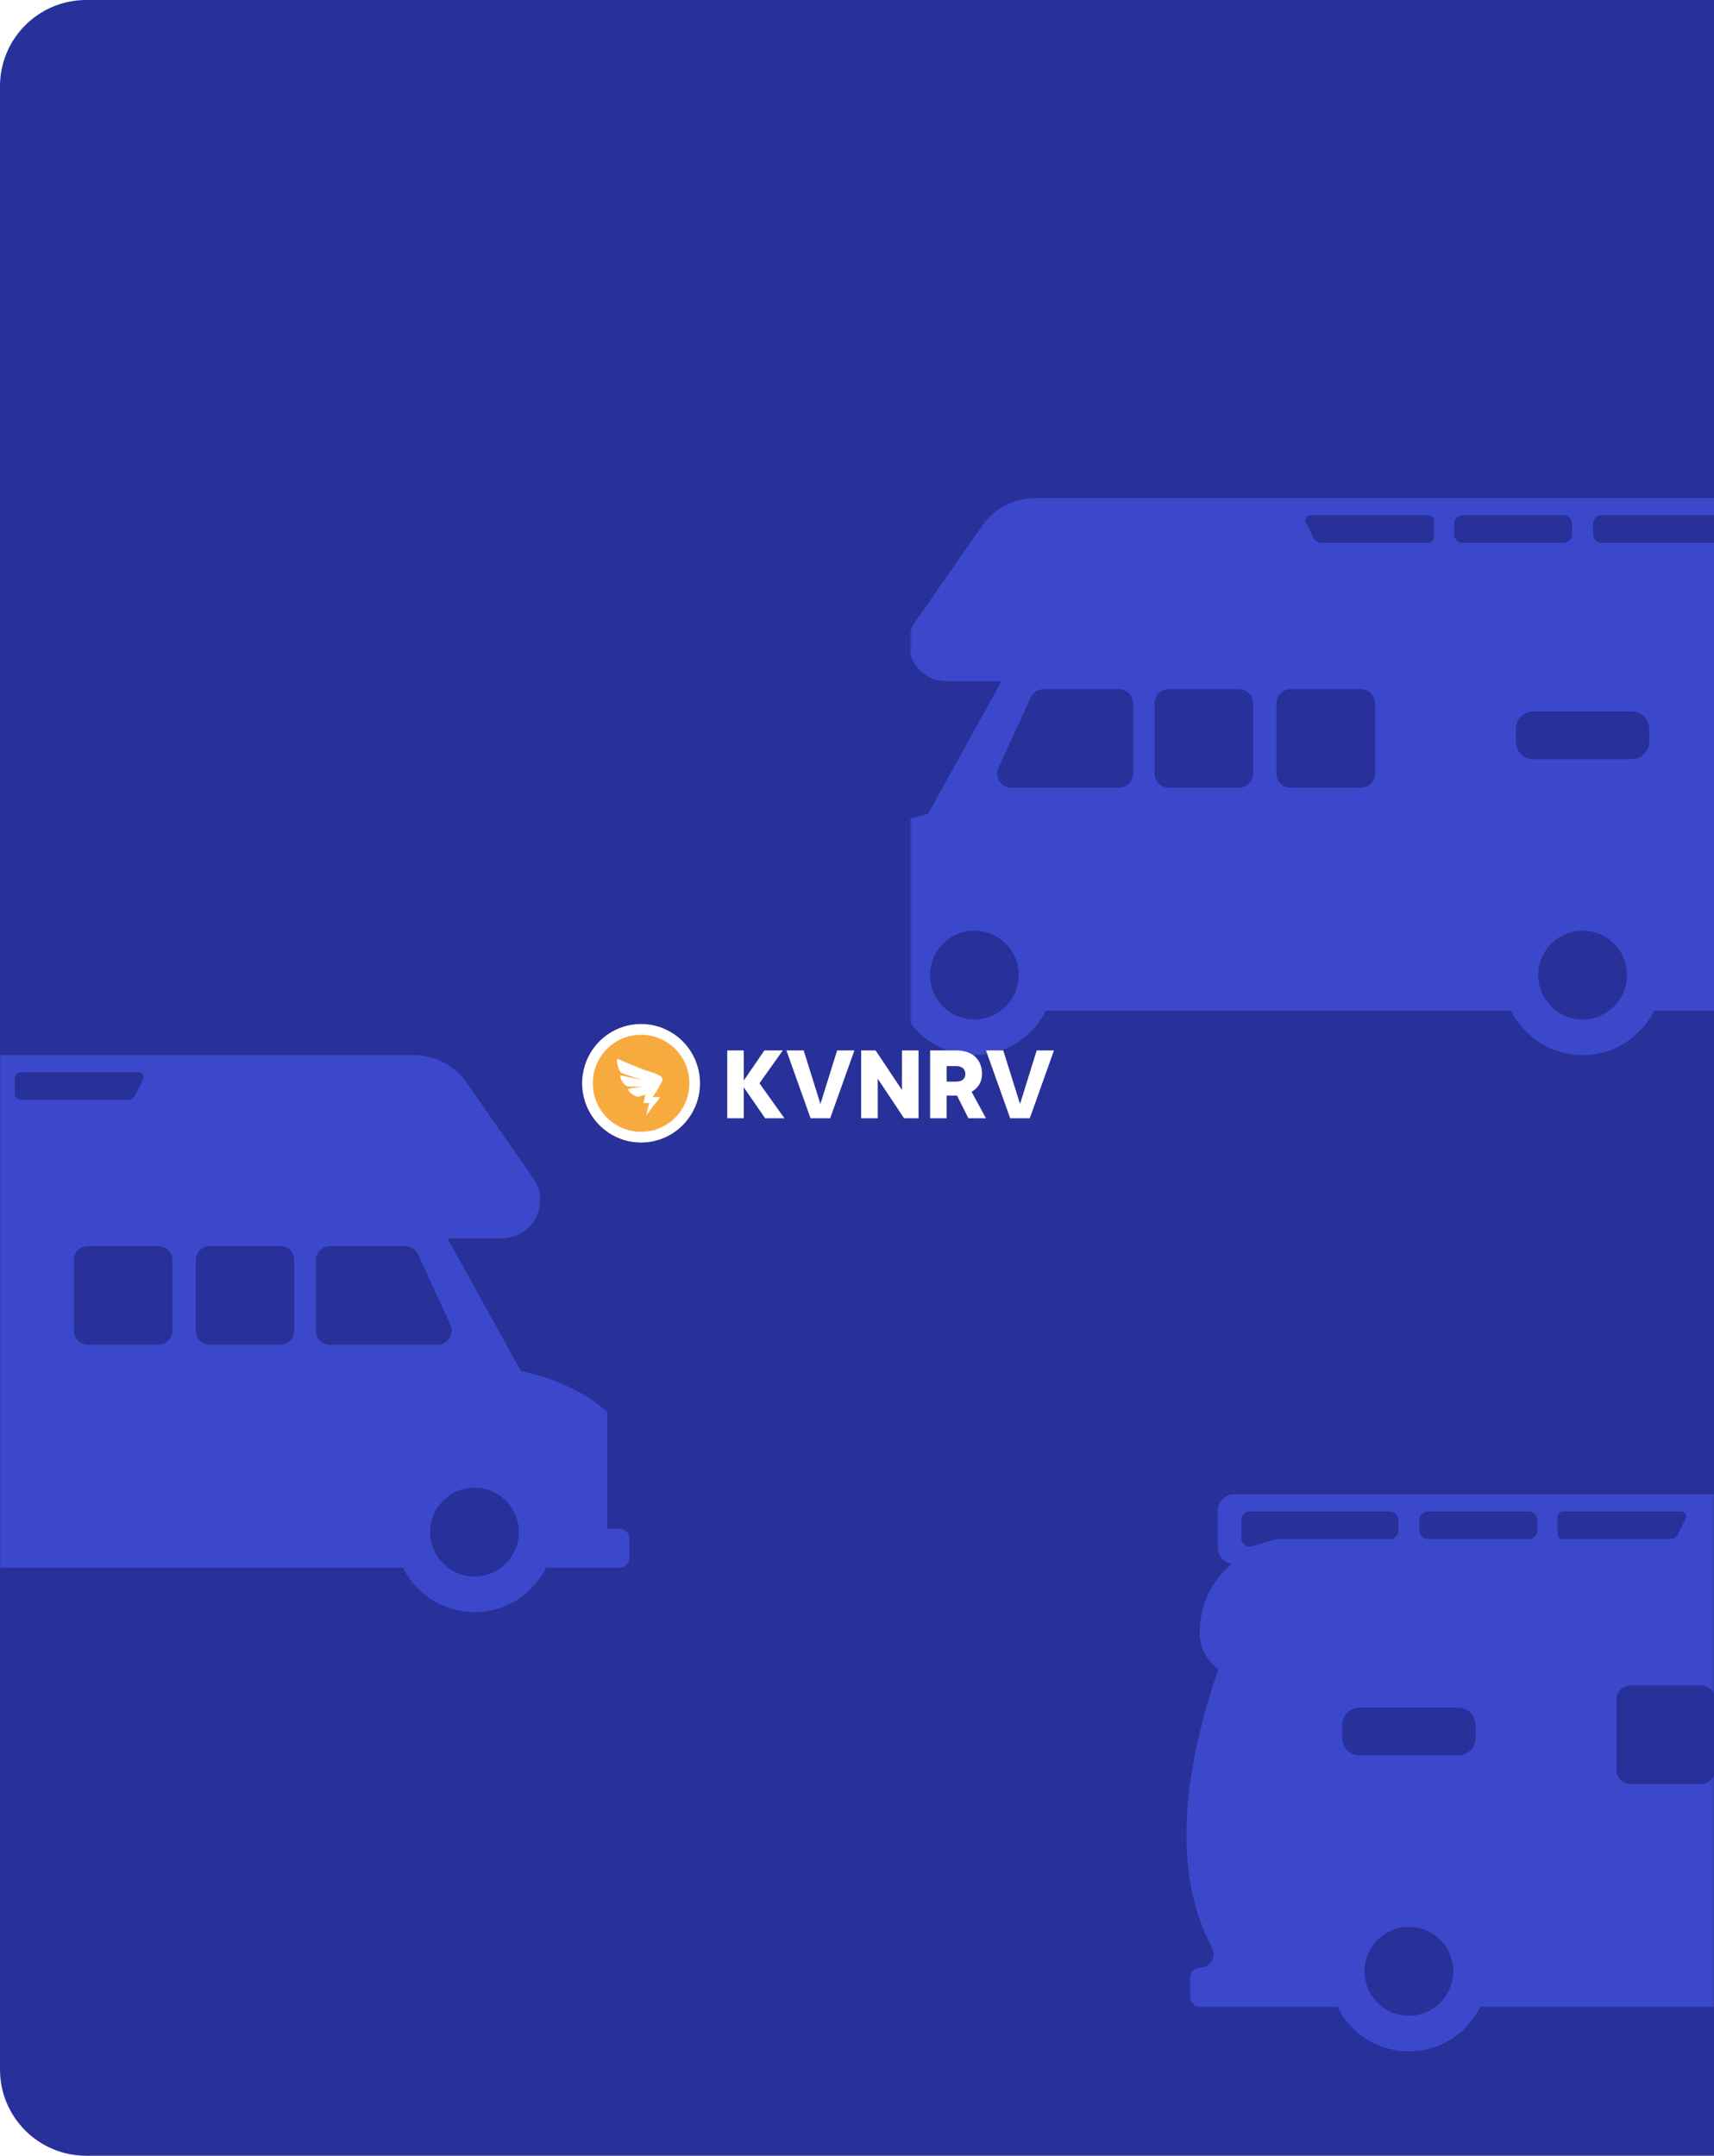 <?xml version="1.0" encoding="UTF-8"?>
<svg width="636px" height="800px" viewBox="0 0 636 800" version="1.1" xmlns="http://www.w3.org/2000/svg" xmlns:xlink="http://www.w3.org/1999/xlink">
    <title>Group</title>
    <defs>
        <path d="M32,0 L636,0 L636,0 L636,800 L32,800 C14.327,800 4.54069512e-13,785.673 4.5190518e-13,768 L4.5190518e-13,32 C4.49740848e-13,14.327 14.327,3.24649801e-15 32,0 Z" id="path-1"></path>
        <ellipse id="path-3" cx="21.876" cy="22" rx="21.876" ry="22"></ellipse>
        <filter x="-13.7%" y="-13.6%" width="127.4%" height="127.3%" filterUnits="objectBoundingBox" id="filter-4">
            <feOffset dx="0" dy="0" in="SourceAlpha" result="shadowOffsetOuter1"></feOffset>
            <feGaussianBlur stdDeviation="2" in="shadowOffsetOuter1" result="shadowBlurOuter1"></feGaussianBlur>
            <feColorMatrix values="0 0 0 0 0   0 0 0 0 0   0 0 0 0 0  0 0 0 0.2 0" type="matrix" in="shadowBlurOuter1"></feColorMatrix>
        </filter>
    </defs>
    <g id="v" stroke="none" stroke-width="1" fill="none" fill-rule="evenodd">
        <g id="Log-in---1280-x-800---Light" transform="translate(-644, 0)">
            <g id="Group" transform="translate(644, 0)">
                <g id="Group-Copy-2" transform="translate(0, 0)">
                    <mask id="mask-2" fill="white">
                        <use xlink:href="#path-1"></use>
                    </mask>
                    <use id="Rectangle-Copy-4" fill="#283099" xlink:href="#path-1"></use>
                    <path d="M176.063,585.04 C166.968,585.04 159.593,577.664 159.593,568.561 C159.593,559.462 166.968,552.086 176.063,552.086 C185.157,552.086 192.532,559.462 192.532,568.561 C192.532,577.664 185.157,585.04 176.063,585.04 L176.063,585.04 Z M122.402,499.03 C119.512,499.03 117.17,496.686 117.17,493.795 L117.17,467.685 C117.17,464.793 119.512,462.45 122.402,462.45 L150.376,462.45 C152.423,462.45 154.28,463.641 155.134,465.499 L167.121,491.609 C168.711,495.077 166.177,499.03 162.363,499.03 L122.402,499.03 Z M109.211,493.795 C109.211,496.686 106.863,499.03 103.976,499.03 L77.877,499.03 C74.988,499.03 72.645,496.686 72.645,493.795 L72.645,467.685 C72.645,464.793 74.988,462.45 77.877,462.45 L103.976,462.45 C106.863,462.45 109.211,464.793 109.211,467.685 L109.211,493.795 Z M63.979,493.795 C63.979,496.686 61.636,499.03 58.744,499.03 L32.65,499.03 C29.76,499.03 27.415,496.686 27.415,493.795 L27.415,467.685 C27.415,464.793 29.76,462.45 32.65,462.45 L58.744,462.45 C61.636,462.45 63.979,464.793 63.979,467.685 L63.979,493.795 Z M5.508,406.053 L5.508,400.029 C5.508,398.864 6.45,397.917 7.617,397.917 L51.449,397.917 C52.801,397.917 53.685,399.339 53.086,400.554 L50.199,406.391 C49.662,407.478 48.559,408.166 47.345,408.166 L7.617,408.166 C6.45,408.166 5.508,407.219 5.508,406.053 L5.508,406.053 Z M-1.913,404.982 C-1.913,406.741 -3.337,408.166 -5.099,408.166 L-42.546,408.166 C-44.305,408.166 -45.729,406.741 -45.729,404.982 L-45.729,401.101 C-45.729,399.344 -44.305,397.917 -42.546,397.917 L-5.099,397.917 C-3.337,397.917 -1.913,399.344 -1.913,401.101 L-1.913,404.982 Z M-24.881,482.024 C-24.881,485.559 -27.745,488.425 -31.28,488.425 L-67.955,488.425 C-71.488,488.425 -74.352,485.559 -74.352,482.024 L-74.352,477.148 C-74.352,473.613 -71.488,470.747 -67.955,470.747 L-31.28,470.747 C-27.745,470.747 -24.881,473.613 -24.881,477.148 L-24.881,482.024 Z M-49.618,585.04 C-58.713,585.04 -66.087,577.664 -66.087,568.561 C-66.087,559.462 -58.713,552.086 -49.618,552.086 C-40.52,552.086 -33.148,559.462 -33.148,568.561 C-33.148,577.664 -40.52,585.04 -49.618,585.04 L-49.618,585.04 Z M-98.272,408.171 C-98.578,408.171 -98.884,408.215 -99.177,408.301 L-107.717,410.842 C-109.758,411.449 -111.808,409.918 -111.808,407.787 L-111.808,401.101 C-111.808,399.344 -110.384,397.917 -108.625,397.917 L-56.689,397.917 C-54.93,397.917 -53.504,399.344 -53.504,401.101 L-53.504,404.984 C-53.504,406.744 -54.93,408.171 -56.689,408.171 L-98.272,408.171 Z M229.897,567.266 L225.404,567.266 L225.404,524.133 C217.674,516.954 206.932,511.843 193.248,508.752 L166.042,459.525 L186.268,459.525 C197.707,459.525 204.423,446.651 197.881,437.261 L173.222,401.862 C168.721,395.404 161.349,391.553 153.481,391.553 L-114.544,391.553 C-117.854,391.553 -120.534,394.234 -120.534,397.546 L-120.534,411.369 C-120.534,414.434 -118.225,416.934 -115.26,417.289 C-122.583,423.396 -127.25,432.584 -127.25,442.867 C-127.25,448.439 -124.503,453.36 -120.303,456.384 C-135.271,499.964 -136.091,534.457 -122.69,559.815 C-120.903,563.202 -123.318,567.266 -127.149,567.266 C-129.154,567.266 -130.781,568.894 -130.781,570.902 L-130.781,578.123 C-130.781,580.132 -129.154,581.762 -127.149,581.762 L-76.178,581.762 C-71.317,591.531 -61.263,598.261 -49.618,598.261 C-37.971,598.261 -27.916,591.531 -23.057,581.762 L149.502,581.762 C154.363,591.531 164.415,598.261 176.063,598.261 C187.71,598.261 197.762,591.531 202.62,581.762 L229.897,581.762 C231.905,581.762 233.531,580.132 233.531,578.123 L233.531,570.902 C233.531,568.894 231.905,567.266 229.897,567.266 L229.897,567.266 Z" id="Fill-1" fill="#3C48CC" mask="url(#mask-2)"></path>
                    <path d="M748.463,748.021 C739.368,748.021 731.993,740.645 731.993,731.543 C731.993,722.443 739.368,715.067 748.463,715.067 C757.557,715.067 764.932,722.443 764.932,731.543 C764.932,740.645 757.557,748.021 748.463,748.021 L748.463,748.021 Z M694.802,662.011 C691.912,662.011 689.57,659.667 689.57,656.776 L689.57,630.666 C689.57,627.775 691.912,625.431 694.802,625.431 L722.776,625.431 C724.823,625.431 726.68,626.622 727.534,628.481 L739.521,654.591 C741.111,658.058 738.577,662.011 734.763,662.011 L694.802,662.011 Z M681.611,656.776 C681.611,659.667 679.263,662.011 676.376,662.011 L650.277,662.011 C647.388,662.011 645.045,659.667 645.045,656.776 L645.045,630.666 C645.045,627.775 647.388,625.431 650.277,625.431 L676.376,625.431 C679.263,625.431 681.611,627.775 681.611,630.666 L681.611,656.776 Z M636.379,656.776 C636.379,659.667 634.036,662.011 631.144,662.011 L605.05,662.011 C602.16,662.011 599.815,659.667 599.815,656.776 L599.815,630.666 C599.815,627.775 602.16,625.431 605.05,625.431 L631.144,625.431 C634.036,625.431 636.379,627.775 636.379,630.666 L636.379,656.776 Z M577.908,569.035 L577.908,563.011 C577.908,561.845 578.85,560.898 580.017,560.898 L623.849,560.898 C625.201,560.898 626.085,562.32 625.486,563.535 L622.599,569.372 C622.062,570.46 620.959,571.148 619.745,571.148 L580.017,571.148 C578.85,571.148 577.908,570.2 577.908,569.035 L577.908,569.035 Z M570.487,567.963 C570.487,569.723 569.063,571.148 567.301,571.148 L529.854,571.148 C528.095,571.148 526.671,569.723 526.671,567.963 L526.671,564.083 C526.671,562.326 528.095,560.898 529.854,560.898 L567.301,560.898 C569.063,560.898 570.487,562.326 570.487,564.083 L570.487,567.963 Z M547.519,645.006 C547.519,648.541 544.655,651.406 541.12,651.406 L504.445,651.406 C500.912,651.406 498.048,648.541 498.048,645.006 L498.048,640.129 C498.048,636.594 500.912,633.729 504.445,633.729 L541.12,633.729 C544.655,633.729 547.519,636.594 547.519,640.129 L547.519,645.006 Z M522.782,748.021 C513.687,748.021 506.313,740.645 506.313,731.543 C506.313,722.443 513.687,715.067 522.782,715.067 C531.88,715.067 539.252,722.443 539.252,731.543 C539.252,740.645 531.88,748.021 522.782,748.021 L522.782,748.021 Z M474.128,571.153 C473.822,571.153 473.516,571.197 473.223,571.282 L464.683,573.823 C462.642,574.431 460.592,572.899 460.592,570.769 L460.592,564.083 C460.592,562.326 462.016,560.898 463.775,560.898 L515.711,560.898 C517.47,560.898 518.896,562.326 518.896,564.083 L518.896,567.966 C518.896,569.725 517.47,571.153 515.711,571.153 L474.128,571.153 Z M802.297,730.248 L797.804,730.248 L797.804,687.114 C790.074,679.935 779.332,674.825 765.648,671.734 L738.442,622.506 L758.668,622.506 C770.107,622.506 776.823,609.633 770.281,600.242 L745.622,564.843 C741.121,558.386 733.749,554.534 725.881,554.534 L457.856,554.534 C454.546,554.534 451.866,557.215 451.866,560.527 L451.866,574.35 C451.866,577.415 454.175,579.915 457.14,580.27 C449.817,586.378 445.15,595.565 445.15,605.848 C445.15,611.421 447.897,616.342 452.097,619.365 C437.129,662.945 436.309,697.439 449.71,722.796 C451.497,726.183 449.082,730.248 445.251,730.248 C443.246,730.248 441.619,731.875 441.619,733.884 L441.619,741.104 C441.619,743.113 443.246,744.743 445.251,744.743 L496.222,744.743 C501.083,754.512 511.137,761.242 522.782,761.242 C534.429,761.242 544.484,754.512 549.343,744.743 L721.902,744.743 C726.763,754.512 736.815,761.242 748.463,761.242 C760.11,761.242 770.162,754.512 775.02,744.743 L802.297,744.743 C804.305,744.743 805.931,743.113 805.931,741.104 L805.931,733.884 C805.931,731.875 804.305,730.248 802.297,730.248 L802.297,730.248 Z" id="Fill-1" fill="#3C48CC" mask="url(#mask-2)"></path>
                    <path d="M88.613,244.17 C79.518,244.17 72.143,236.794 72.143,227.692 C72.143,218.592 79.518,211.216 88.613,211.216 C97.707,211.216 105.082,218.592 105.082,227.692 C105.082,236.794 97.707,244.17 88.613,244.17 L88.613,244.17 Z M34.952,158.16 C32.062,158.16 29.72,155.816 29.72,152.925 L29.72,126.815 C29.72,123.924 32.062,121.58 34.952,121.58 L62.926,121.58 C64.973,121.58 66.83,122.771 67.684,124.63 L79.671,150.74 C81.261,154.207 78.727,158.16 74.913,158.16 L34.952,158.16 Z M21.761,152.925 C21.761,155.816 19.413,158.16 16.526,158.16 L-9.573,158.16 C-12.462,158.16 -14.805,155.816 -14.805,152.925 L-14.805,126.815 C-14.805,123.924 -12.462,121.58 -9.573,121.58 L16.526,121.58 C19.413,121.58 21.761,123.924 21.761,126.815 L21.761,152.925 Z M-23.471,152.925 C-23.471,155.816 -25.814,158.16 -28.706,158.16 L-54.8,158.16 C-57.69,158.16 -60.035,155.816 -60.035,152.925 L-60.035,126.815 C-60.035,123.924 -57.69,121.58 -54.8,121.58 L-28.706,121.58 C-25.814,121.58 -23.471,123.924 -23.471,126.815 L-23.471,152.925 Z M-81.942,65.184 L-81.942,59.16 C-81.942,57.995 -81,57.047 -79.833,57.047 L-36.001,57.047 C-34.649,57.047 -33.765,58.47 -34.364,59.684 L-37.251,65.521 C-37.788,66.609 -38.891,67.297 -40.105,67.297 L-79.833,67.297 C-81,67.297 -81.942,66.349 -81.942,65.184 L-81.942,65.184 Z M-89.363,64.112 C-89.363,65.872 -90.787,67.297 -92.549,67.297 L-129.996,67.297 C-131.755,67.297 -133.179,65.872 -133.179,64.112 L-133.179,60.232 C-133.179,58.475 -131.755,57.047 -129.996,57.047 L-92.549,57.047 C-90.787,57.047 -89.363,58.475 -89.363,60.232 L-89.363,64.112 Z M-112.331,141.155 C-112.331,144.69 -115.195,147.555 -118.73,147.555 L-155.405,147.555 C-158.938,147.555 -161.802,144.69 -161.802,141.155 L-161.802,136.278 C-161.802,132.743 -158.938,129.878 -155.405,129.878 L-118.73,129.878 C-115.195,129.878 -112.331,132.743 -112.331,136.278 L-112.331,141.155 Z M-137.068,244.17 C-146.163,244.17 -153.537,236.794 -153.537,227.692 C-153.537,218.592 -146.163,211.216 -137.068,211.216 C-127.97,211.216 -120.598,218.592 -120.598,227.692 C-120.598,236.794 -127.97,244.17 -137.068,244.17 L-137.068,244.17 Z M-185.722,67.302 C-186.028,67.302 -186.334,67.346 -186.627,67.432 L-195.167,69.972 C-197.208,70.58 -199.258,69.049 -199.258,66.918 L-199.258,60.232 C-199.258,58.475 -197.834,57.047 -196.075,57.047 L-144.139,57.047 C-142.38,57.047 -140.954,58.475 -140.954,60.232 L-140.954,64.115 C-140.954,65.874 -142.38,67.302 -144.139,67.302 L-185.722,67.302 Z M142.447,226.397 L137.954,226.397 L137.954,183.263 C130.224,176.084 119.482,170.974 105.798,167.883 L78.592,118.655 L98.818,118.655 C110.257,118.655 116.973,105.782 110.431,96.391 L85.772,60.992 C81.271,54.535 73.899,50.683 66.031,50.683 L-201.994,50.683 C-205.304,50.683 -207.984,53.364 -207.984,56.676 L-207.984,70.499 C-207.984,73.565 -205.675,76.064 -202.71,76.42 C-210.033,82.527 -214.7,91.714 -214.7,101.998 C-214.7,107.57 -211.953,112.491 -207.753,115.515 C-222.721,159.094 -223.541,193.588 -210.14,218.945 C-208.353,222.332 -210.768,226.397 -214.599,226.397 C-216.604,226.397 -218.231,228.024 -218.231,230.033 L-218.231,237.253 C-218.231,239.262 -216.604,240.892 -214.599,240.892 L-163.628,240.892 C-158.767,250.661 -148.713,257.391 -137.068,257.391 C-125.421,257.391 -115.366,250.661 -110.507,240.892 L62.052,240.892 C66.913,250.661 76.965,257.391 88.613,257.391 C100.26,257.391 110.312,250.661 115.17,240.892 L142.447,240.892 C144.455,240.892 146.081,239.262 146.081,237.253 L146.081,230.033 C146.081,228.024 144.455,226.397 142.447,226.397 L142.447,226.397 Z" id="Fill-1" fill="#3C48CC" mask="url(#mask-2)" transform="translate(-36.769, 154.037) scale(-1, 1) translate(36.769, -154.037) "></path>
                    <path d="M612.319,378.332 C603.224,378.332 595.849,370.955 595.849,361.853 C595.849,352.754 603.224,345.377 612.319,345.377 C621.414,345.377 628.788,352.754 628.788,361.853 C628.788,370.955 621.414,378.332 612.319,378.332 L612.319,378.332 Z M558.658,292.322 C555.768,292.322 553.426,289.978 553.426,287.087 L553.426,260.977 C553.426,258.085 555.768,255.742 558.658,255.742 L586.632,255.742 C588.679,255.742 590.536,256.933 591.39,258.791 L603.377,284.901 C604.967,288.369 602.433,292.322 598.62,292.322 L558.658,292.322 Z M545.467,287.087 C545.467,289.978 543.12,292.322 540.233,292.322 L514.134,292.322 C511.244,292.322 508.902,289.978 508.902,287.087 L508.902,260.977 C508.902,258.085 511.244,255.742 514.134,255.742 L540.233,255.742 C543.12,255.742 545.467,258.085 545.467,260.977 L545.467,287.087 Z M500.235,287.087 C500.235,289.978 497.892,292.322 495,292.322 L468.906,292.322 C466.017,292.322 463.672,289.978 463.672,287.087 L463.672,260.977 C463.672,258.085 466.017,255.742 468.906,255.742 L495,255.742 C497.892,255.742 500.235,258.085 500.235,260.977 L500.235,287.087 Z M441.765,199.345 L441.765,193.321 C441.765,192.156 442.706,191.209 443.874,191.209 L487.705,191.209 C489.057,191.209 489.942,192.631 489.342,193.846 L486.455,199.683 C485.918,200.77 484.816,201.458 483.602,201.458 L443.874,201.458 C442.706,201.458 441.765,200.511 441.765,199.345 L441.765,199.345 Z M434.343,198.273 C434.343,200.033 432.919,201.458 431.158,201.458 L393.71,201.458 C391.951,201.458 390.527,200.033 390.527,198.273 L390.527,194.393 C390.527,192.636 391.951,191.209 393.71,191.209 L431.158,191.209 C432.919,191.209 434.343,192.636 434.343,194.393 L434.343,198.273 Z M411.375,275.316 C411.375,278.851 408.512,281.717 404.976,281.717 L368.301,281.717 C364.768,281.717 361.904,278.851 361.904,275.316 L361.904,270.44 C361.904,266.905 364.768,264.039 368.301,264.039 L404.976,264.039 C408.512,264.039 411.375,266.905 411.375,270.44 L411.375,275.316 Z M386.638,378.332 C377.544,378.332 370.169,370.955 370.169,361.853 C370.169,352.754 377.544,345.377 386.638,345.377 C395.736,345.377 403.108,352.754 403.108,361.853 C403.108,370.955 395.736,378.332 386.638,378.332 L386.638,378.332 Z M337.984,201.463 C337.678,201.463 337.372,201.507 337.079,201.593 L328.539,204.134 C326.498,204.741 324.449,203.21 324.449,201.079 L324.449,194.393 C324.449,192.636 325.873,191.209 327.631,191.209 L379.567,191.209 C381.326,191.209 382.753,192.636 382.753,194.393 L382.753,198.276 C382.753,200.036 381.326,201.463 379.567,201.463 L337.984,201.463 Z M666.153,360.558 L661.66,360.558 L661.66,317.425 C653.93,310.246 643.188,305.135 629.504,302.044 L602.298,252.817 L622.524,252.817 C633.964,252.817 640.68,239.943 634.137,230.553 L609.478,195.154 C604.978,188.696 597.605,184.845 589.738,184.845 L321.712,184.845 C318.402,184.845 315.722,187.526 315.722,190.838 L315.722,204.661 C315.722,207.726 318.031,210.225 320.996,210.581 C313.673,216.688 309.006,225.876 309.006,236.159 C309.006,241.731 311.753,246.652 315.953,249.676 C300.985,293.256 300.166,327.749 313.566,353.107 C315.354,356.494 312.939,360.558 309.107,360.558 C307.102,360.558 305.476,362.185 305.476,364.194 L305.476,371.415 C305.476,373.424 307.102,375.054 309.107,375.054 L360.078,375.054 C364.939,384.823 374.994,391.553 386.638,391.553 C398.286,391.553 408.34,384.823 413.199,375.054 L585.758,375.054 C590.619,384.823 600.671,391.553 612.319,391.553 C623.966,391.553 634.018,384.823 638.877,375.054 L666.153,375.054 C668.161,375.054 669.788,373.424 669.788,371.415 L669.788,364.194 C669.788,362.185 668.161,360.558 666.153,360.558 L666.153,360.558 Z" id="Fill-1" fill="#3C48CC" mask="url(#mask-2)" transform="translate(486.938, 288.199) scale(-1, 1) translate(-486.938, -288.199) "></path>
                </g>
                <g transform="translate(216, 380)" id="KVNRV-Copy-3">
                    <path d="M59.975,35 L59.975,23.48 L67.922,35 L75.081,35 L65.81,22.004 L74.473,9.8 L67.636,9.8 L59.975,20.996 L59.975,9.8 L53.854,9.8 L53.854,35 L59.975,35 Z M92.049,35 L101.034,9.8 L94.626,9.8 L88.434,29.672 L82.205,9.8 L75.797,9.8 L84.782,35 L92.049,35 Z M109.697,35 L109.697,20.312 L119.469,35 L124.839,35 L124.839,9.8 L118.682,9.8 L118.682,24.488 L108.909,9.8 L103.54,9.8 L103.54,35 L109.697,35 Z M135.256,35 L135.256,26.576 L139.122,26.576 L139.122,26.576 L143.346,35 L149.861,35 L144.527,25.172 C146.925,23.804 148.393,21.536 148.393,18.512 C148.393,13.472 145.135,9.8 138.764,9.8 L129.134,9.8 L129.134,35 L135.256,35 Z M138.764,21.392 L135.256,21.392 L135.256,15.632 L138.764,15.632 C140.804,15.632 142.2,16.64 142.2,18.512 C142.2,20.672 140.553,21.392 138.764,21.392 Z M166.112,35 L175.097,9.8 L168.69,9.8 L162.497,29.672 L156.268,9.8 L149.861,9.8 L158.845,35 L166.112,35 Z" id="KVNRV" fill="#FFFFFF" fill-rule="nonzero"></path>
                    <g id="Oval">
                        <use fill="black" fill-opacity="1" filter="url(#filter-4)" xlink:href="#path-3"></use>
                        <use fill="#FFFFFF" fill-rule="evenodd" xlink:href="#path-3"></use>
                    </g>
                    <path d="M21.876,40 C25.115,40 28.11,39.197 30.86,37.592 C33.61,35.986 35.783,33.801 37.379,31.035 C38.976,28.27 39.774,25.258 39.774,22 C39.774,18.742 38.976,15.73 37.379,12.965 C35.783,10.199 33.61,8.02 30.86,6.426 C28.11,4.809 25.115,4 21.876,4 C18.636,4 15.642,4.803 12.892,6.408 C10.142,8.014 7.968,10.199 6.372,12.965 C4.776,15.73 3.977,18.742 3.977,22 C3.977,25.258 4.776,28.27 6.372,31.035 C7.968,33.801 10.142,35.986 12.892,37.592 C15.642,39.197 18.636,40 21.876,40 Z M23.7,34 L24.924,29.348 L22.757,29.348 L23.491,26.269 C22.838,26.406 22.104,26.6 21.289,26.85 C21.219,26.919 21.096,26.97 20.922,27.004 C20.747,27.039 20.374,26.953 19.803,26.748 C19.232,26.543 18.621,26.155 17.968,25.585 C17.945,25.562 17.91,25.528 17.863,25.482 C17.817,25.437 17.735,25.357 17.619,25.243 C17.502,25.129 17.409,25.02 17.339,24.918 C17.269,24.815 17.205,24.701 17.147,24.576 C17.089,24.45 17.077,24.336 17.112,24.234 C17.147,24.131 17.234,24.057 17.374,24.011 C17.56,23.943 18.504,23.795 20.205,23.567 L22.617,23.259 C21.899,23.269 21.245,23.276 20.656,23.278 L19.82,23.277 C18.377,23.27 17.422,23.23 16.955,23.156 C16.419,23.065 15.865,22.654 15.294,21.925 C14.723,21.195 14.356,20.442 14.193,19.667 C14.193,19.667 14.185,19.626 14.168,19.544 L14.123,19.325 L14.123,19.325 C14.193,19.074 14.543,19.04 15.172,19.222 C15.312,19.26 15.496,19.306 15.725,19.361 L16.243,19.481 C16.628,19.568 17.092,19.67 17.636,19.787 C18.859,20.049 19.978,20.283 20.992,20.488 C22.005,20.693 22.512,20.796 22.512,20.796 C17.386,19.245 14.648,18.287 14.298,17.922 C14.019,17.58 13.71,16.902 13.372,15.887 C13.034,14.872 12.888,14.011 12.935,13.304 C12.935,13.281 12.941,13.247 12.953,13.201 C12.964,13.156 13.011,13.105 13.092,13.048 C13.174,12.99 13.273,12.985 13.389,13.03 C17.188,14.718 20.38,16.029 22.966,16.964 C23.409,17.124 23.951,17.306 24.592,17.512 C25.232,17.717 25.739,17.888 26.112,18.025 C26.485,18.162 26.916,18.321 27.405,18.504 C27.895,18.686 28.273,18.857 28.541,19.017 C28.809,19.176 29.06,19.353 29.293,19.547 C29.526,19.741 29.683,19.946 29.765,20.163 C29.846,20.379 29.852,20.613 29.782,20.864 C29.763,20.974 29.708,21.134 29.614,21.346 L29.537,21.514 C29.398,21.81 29.205,22.175 28.961,22.609 C28.716,23.042 28.477,23.458 28.244,23.857 C28.011,24.256 27.784,24.633 27.563,24.986 C27.397,25.251 27.254,25.481 27.133,25.676 L26.811,26.201 L26.811,26.166 L26.217,27.124 L28.978,27.124 L23.7,34 Z" id="" fill="#F7AB3E" fill-rule="nonzero"></path>
                </g>
            </g>
        </g>
    </g>
</svg>